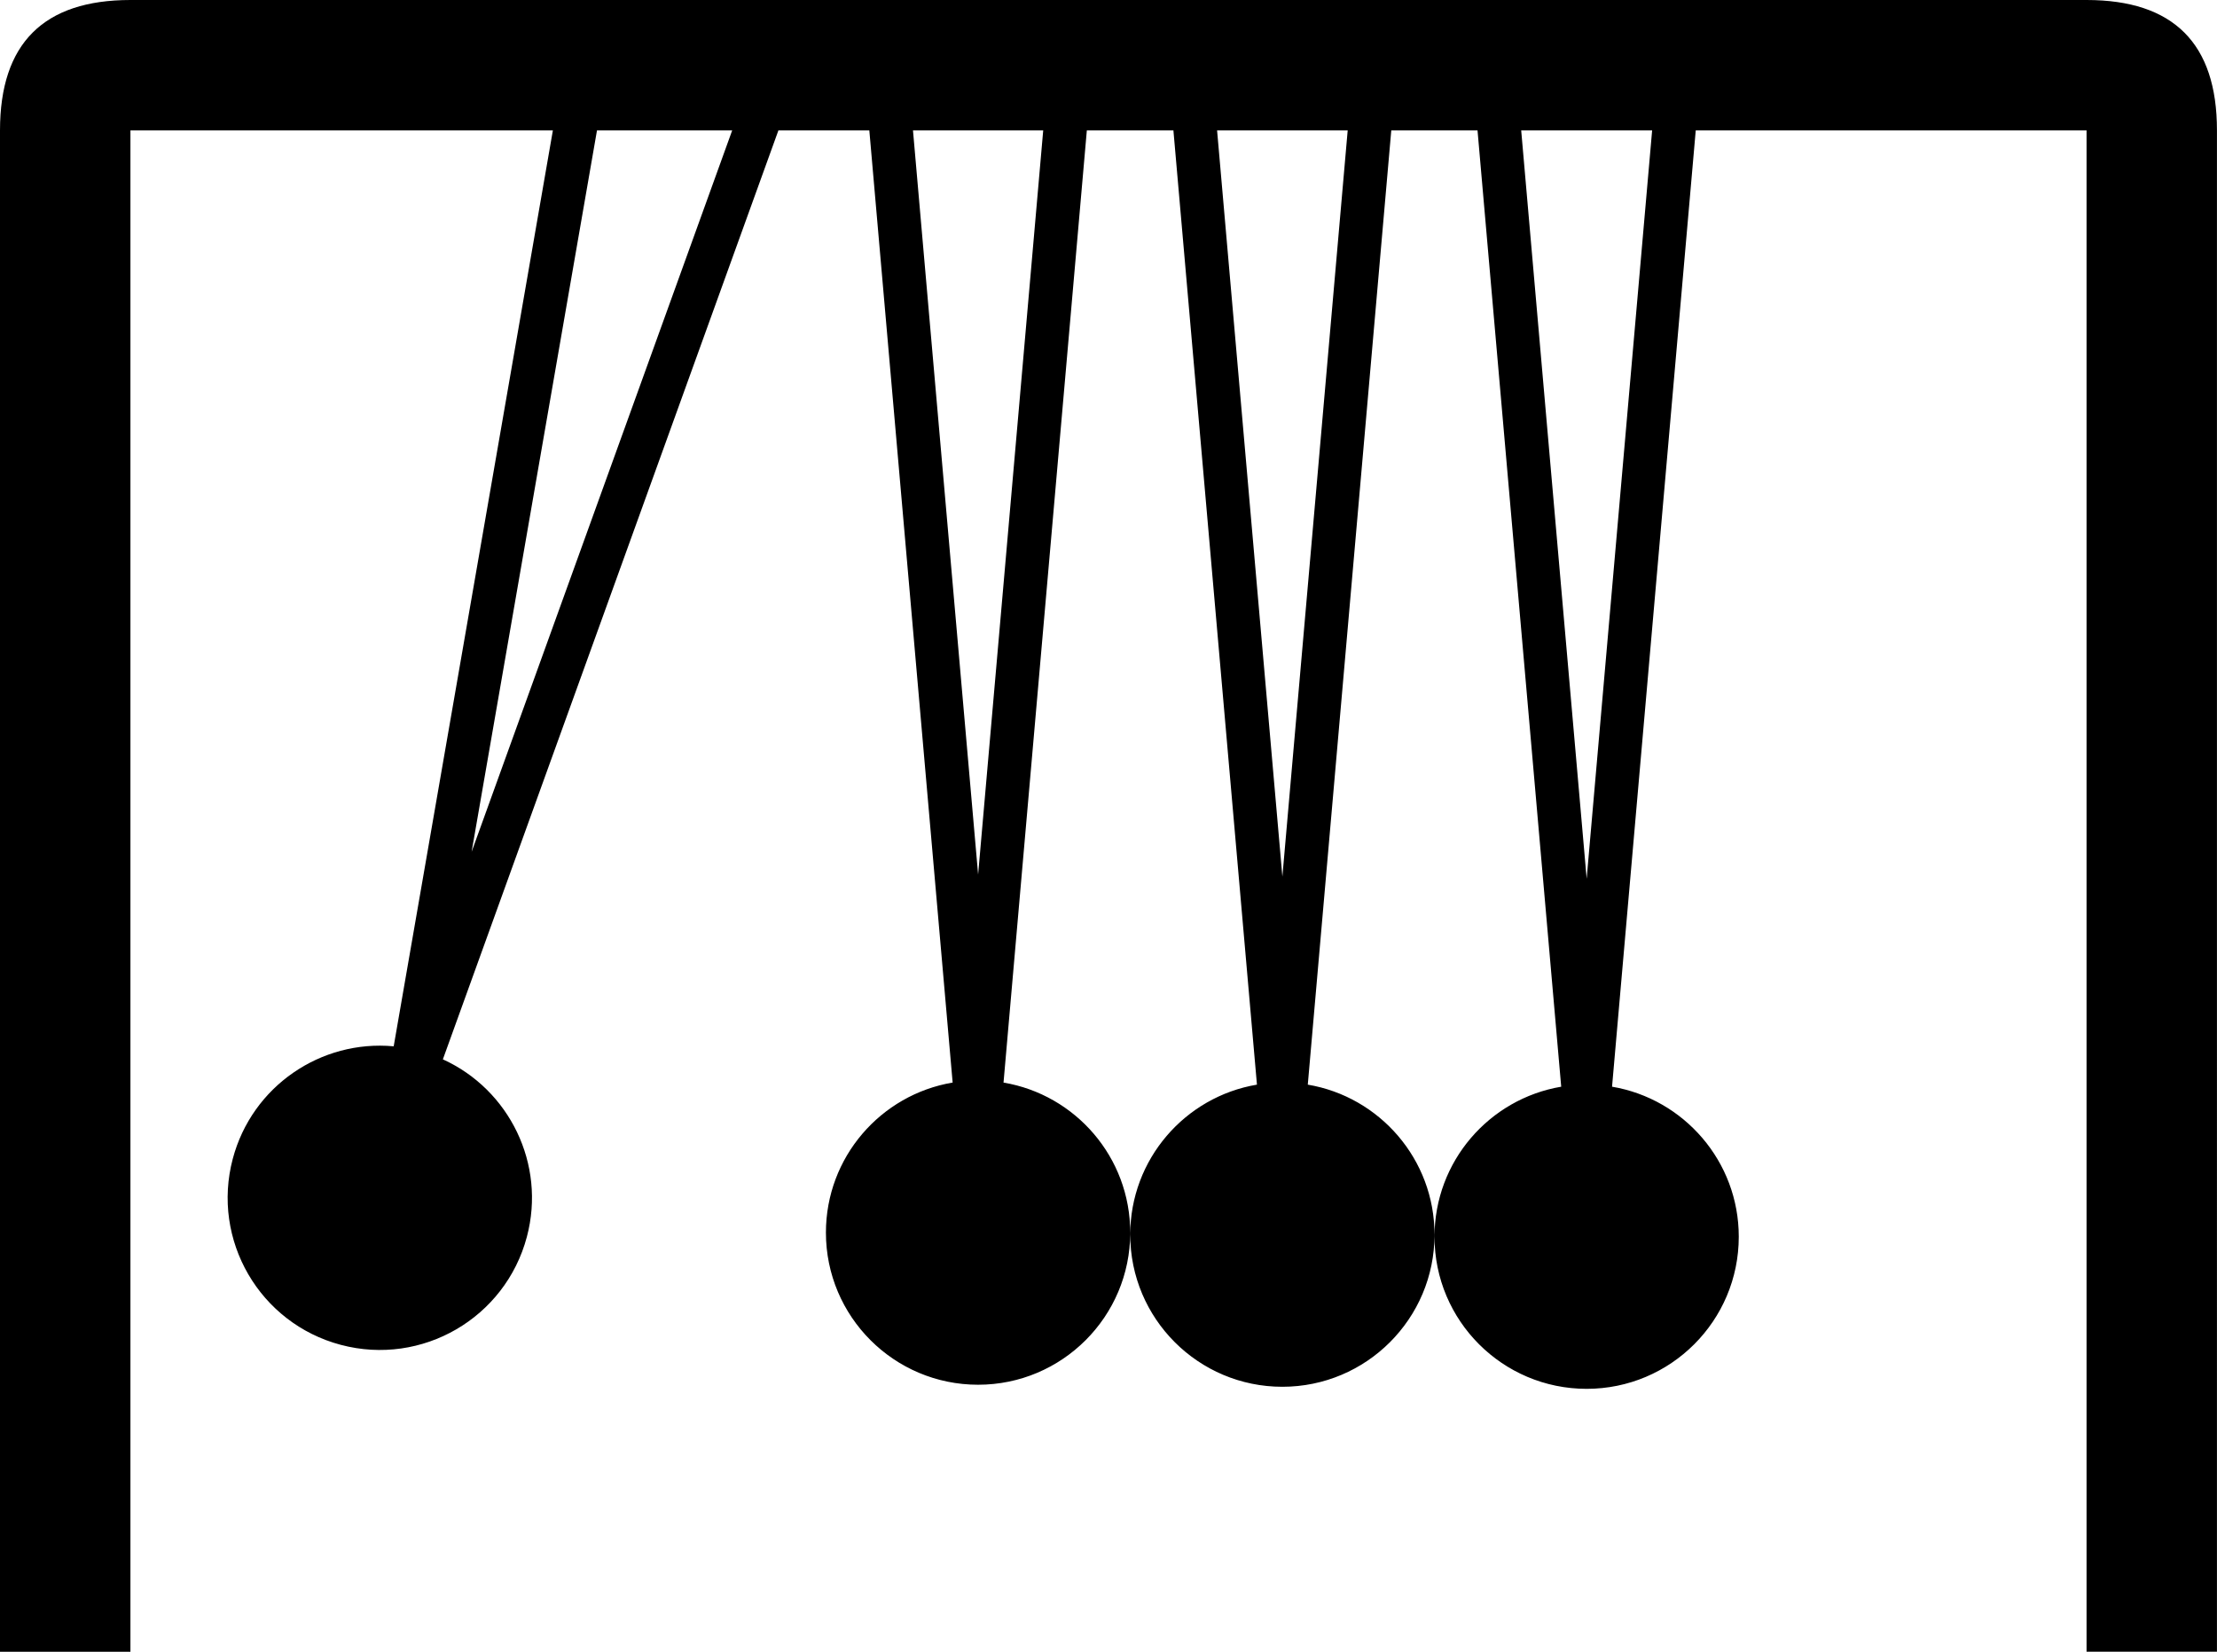 <?xml version="1.0" encoding="utf-8"?><!DOCTYPE svg PUBLIC "-//W3C//DTD SVG 1.1//EN" "http://www.w3.org/Graphics/SVG/1.1/DTD/svg11.dtd"><svg version="1.1" xmlns="http://www.w3.org/2000/svg" xmlns:xlink="http://www.w3.org/1999/xlink" x="0px" y="0px" viewBox="-0.001 12.746 100 74.509" enable-background="new -0.001 12.746 100 74.509" xml:space="preserve"><path d="M94.117,12.746H5.882c-3.92,0-5.883,1.962-5.883,5.883v68.626h5.883V18.628h19.055l-7.18,41.316
	c-3.275-0.305-6.387,1.791-7.259,5.075c-0.972,3.664,1.211,7.421,4.874,8.392c3.663,0.972,7.421-1.21,8.392-4.873
	c0.872-3.283-0.794-6.646-3.789-8.006L35.11,18.628h4.101l3.758,42.951c-3.244,0.547-5.716,3.369-5.716,6.769
	c0,3.787,3.073,6.862,6.864,6.862c3.789,0,6.862-3.075,6.862-6.862c0-3.399-2.471-6.222-5.715-6.768l3.758-42.952h3.905
	l3.768,43.045c-3.243,0.546-5.716,3.369-5.716,6.767c0,3.789,3.075,6.862,6.862,6.862c3.789,0,6.863-3.073,6.863-6.862
	c0-3.397-2.472-6.221-5.716-6.767l3.766-43.045h3.89l3.775,43.138c-3.242,0.548-5.715,3.369-5.715,6.767
	c0,3.79,3.073,6.862,6.862,6.862s6.862-3.072,6.862-6.862c0-3.397-2.473-6.219-5.716-6.767l3.775-43.138c4.615,0,6.28,0,6.285,0
	c3.009,0,6.734,0,11.343,0v68.626h5.882V18.628C99.999,14.706,98.038,12.746,94.117,12.746z M21.272,51.17l5.655-32.542h6.098
	L21.272,51.17z M44.118,52.196L41.18,18.628h5.874L44.118,52.196z M57.842,52.29l-2.945-33.662h5.891L57.842,52.29z M71.567,52.385
	l-2.953-33.756h3.155c-0.019,0,1.16,0,2.751,0L71.567,52.385z"></path></svg>